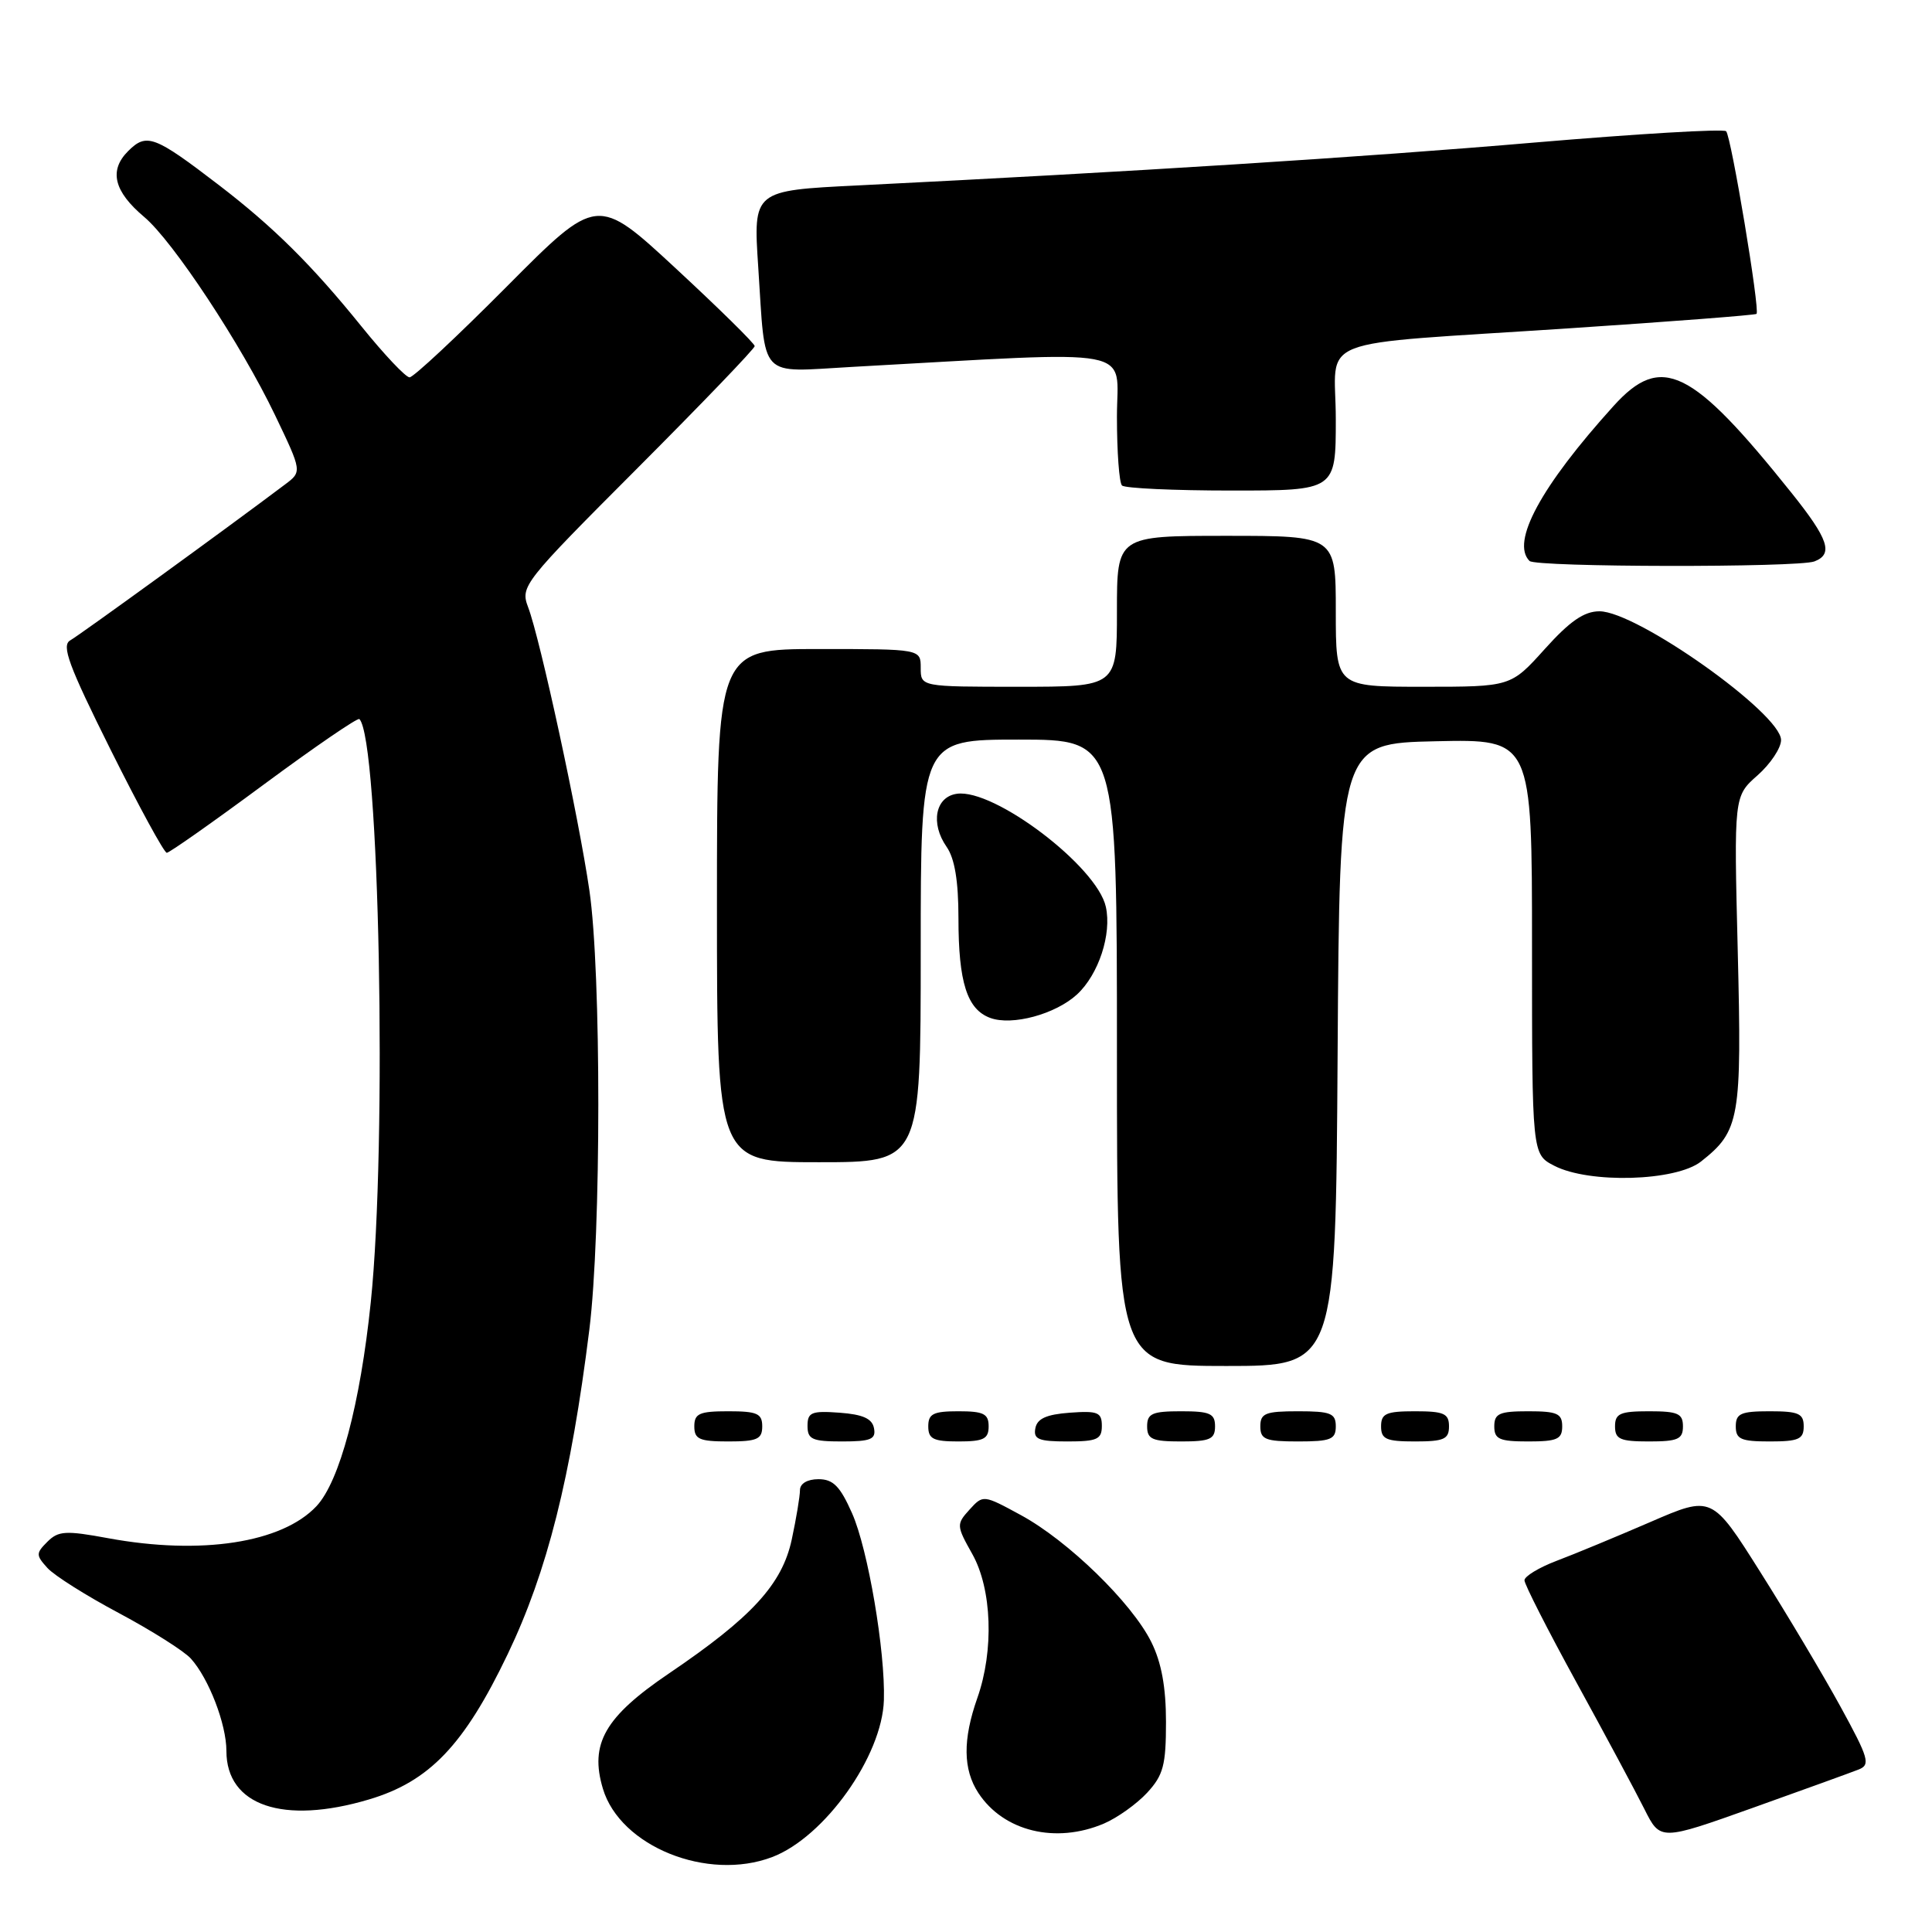 <?xml version="1.0" encoding="UTF-8" standalone="no"?>
<!DOCTYPE svg PUBLIC "-//W3C//DTD SVG 1.1//EN" "http://www.w3.org/Graphics/SVG/1.1/DTD/svg11.dtd" >
<svg xmlns="http://www.w3.org/2000/svg" xmlns:xlink="http://www.w3.org/1999/xlink" version="1.1" viewBox="0 0 256 256">
 <g >
 <path fill="currentColor"
d=" M 102.32 246.07 C 109.26 243.43 116.90 232.69 117.12 225.27 C 117.32 218.82 115.01 205.27 112.91 200.53 C 111.32 196.93 110.40 196.00 108.45 196.00 C 106.98 196.00 106.00 196.58 106.00 197.45 C 106.00 198.25 105.51 201.20 104.91 204.00 C 103.63 209.93 99.63 214.30 88.64 221.74 C 80.14 227.50 78.10 231.06 79.89 237.02 C 82.18 244.66 93.75 249.33 102.32 246.07 Z  M 246.28 234.47 C 247.87 233.84 247.63 233.00 243.87 226.13 C 241.57 221.93 236.80 213.92 233.26 208.32 C 226.84 198.14 226.84 198.14 218.67 201.68 C 214.18 203.62 208.59 205.94 206.25 206.82 C 203.91 207.71 202.00 208.87 202.00 209.40 C 202.00 209.93 205.10 216.02 208.89 222.93 C 212.68 229.84 216.73 237.39 217.89 239.71 C 220.00 243.92 220.00 243.92 232.25 239.55 C 238.99 237.14 245.30 234.86 246.28 234.47 Z  M 146.28 241.63 C 148.05 240.87 150.62 239.04 152.00 237.55 C 154.15 235.22 154.50 233.89 154.50 228.17 C 154.50 223.57 153.90 220.28 152.55 217.57 C 149.98 212.39 141.54 204.17 135.29 200.77 C 130.29 198.05 130.27 198.05 128.46 200.04 C 126.71 201.97 126.73 202.17 128.83 205.91 C 131.44 210.55 131.73 218.69 129.50 225.00 C 127.56 230.51 127.60 234.46 129.64 237.58 C 132.98 242.67 139.88 244.35 146.28 241.63 Z  M 48.88 238.44 C 56.90 236.06 61.50 231.24 67.27 219.19 C 72.51 208.26 75.65 195.77 78.09 176.19 C 79.67 163.51 79.68 128.80 78.10 118.00 C 76.68 108.24 71.58 84.66 69.98 80.46 C 68.93 77.69 69.32 77.21 84.45 62.05 C 93.00 53.48 100.00 46.20 100.00 45.86 C 100.00 45.52 95.30 40.90 89.56 35.58 C 79.13 25.92 79.13 25.92 67.16 37.96 C 60.58 44.58 54.78 50.00 54.27 50.00 C 53.76 50.00 50.91 46.98 47.92 43.28 C 41.33 35.12 36.26 30.09 29.00 24.52 C 20.44 17.96 19.42 17.58 16.97 20.03 C 14.41 22.59 15.09 25.37 19.11 28.75 C 22.92 31.95 31.96 45.65 36.44 55.00 C 40.03 62.50 40.03 62.50 37.76 64.20 C 30.25 69.86 10.54 84.16 9.31 84.85 C 8.11 85.52 9.09 88.17 14.65 99.33 C 18.40 106.85 21.75 113.00 22.10 113.00 C 22.44 113.00 28.24 108.92 34.97 103.94 C 41.71 98.96 47.40 95.06 47.62 95.28 C 50.27 97.93 51.32 151.45 49.13 172.55 C 47.73 186.07 45.00 196.31 41.93 199.58 C 37.36 204.44 26.65 206.09 14.33 203.82 C 8.71 202.78 7.73 202.84 6.28 204.29 C 4.75 205.82 4.75 206.07 6.28 207.76 C 7.18 208.76 11.46 211.46 15.79 213.76 C 20.11 216.07 24.38 218.77 25.28 219.76 C 27.66 222.39 30.00 228.46 30.00 232.01 C 30.00 239.26 37.52 241.82 48.88 238.44 Z  M 101.00 189.00 C 101.00 187.30 100.33 187.00 96.50 187.00 C 92.67 187.00 92.00 187.30 92.00 189.00 C 92.00 190.70 92.67 191.00 96.50 191.00 C 100.33 191.00 101.00 190.70 101.00 189.00 Z  M 115.81 189.25 C 115.57 187.97 114.34 187.42 111.24 187.19 C 107.53 186.92 107.00 187.14 107.00 188.94 C 107.00 190.72 107.62 191.00 111.57 191.00 C 115.39 191.00 116.09 190.71 115.81 189.25 Z  M 131.00 189.00 C 131.00 187.33 130.33 187.00 127.00 187.00 C 123.67 187.00 123.00 187.33 123.00 189.00 C 123.00 190.67 123.67 191.00 127.00 191.00 C 130.33 191.00 131.00 190.67 131.00 189.00 Z  M 146.00 188.94 C 146.00 187.14 145.47 186.92 141.76 187.19 C 138.66 187.42 137.43 187.97 137.19 189.25 C 136.91 190.71 137.61 191.00 141.43 191.00 C 145.38 191.00 146.00 190.72 146.00 188.94 Z  M 161.00 189.00 C 161.00 187.30 160.33 187.00 156.50 187.00 C 152.67 187.00 152.00 187.30 152.00 189.00 C 152.00 190.70 152.67 191.00 156.50 191.00 C 160.33 191.00 161.00 190.70 161.00 189.00 Z  M 177.00 189.00 C 177.00 187.27 176.33 187.00 172.00 187.00 C 167.67 187.00 167.00 187.27 167.00 189.00 C 167.00 190.73 167.67 191.00 172.00 191.00 C 176.33 191.00 177.00 190.73 177.00 189.00 Z  M 192.00 189.00 C 192.00 187.30 191.33 187.00 187.50 187.00 C 183.67 187.00 183.00 187.30 183.00 189.00 C 183.00 190.70 183.67 191.00 187.50 191.00 C 191.33 191.00 192.00 190.70 192.00 189.00 Z  M 207.00 189.00 C 207.00 187.30 206.33 187.00 202.50 187.00 C 198.67 187.00 198.00 187.30 198.00 189.00 C 198.00 190.70 198.67 191.00 202.50 191.00 C 206.33 191.00 207.00 190.70 207.00 189.00 Z  M 223.00 189.00 C 223.00 187.30 222.33 187.00 218.50 187.00 C 214.67 187.00 214.00 187.30 214.00 189.00 C 214.00 190.70 214.67 191.00 218.50 191.00 C 222.33 191.00 223.00 190.70 223.00 189.00 Z  M 239.00 189.00 C 239.00 187.30 238.33 187.00 234.50 187.00 C 230.67 187.00 230.00 187.30 230.00 189.00 C 230.00 190.70 230.67 191.00 234.50 191.00 C 238.33 191.00 239.00 190.70 239.00 189.00 Z  M 177.24 139.75 C 177.50 98.50 177.50 98.50 190.25 98.22 C 203.00 97.94 203.00 97.94 203.00 125.44 C 203.00 152.95 203.00 152.95 205.95 154.47 C 210.57 156.86 222.06 156.53 225.39 153.91 C 230.53 149.86 230.81 148.26 230.26 126.00 C 229.75 105.50 229.75 105.50 232.88 102.74 C 234.59 101.23 236.00 99.12 236.00 98.06 C 236.00 94.55 216.89 81.00 211.94 81.00 C 209.90 81.00 208.02 82.30 204.69 86.00 C 200.19 91.00 200.19 91.00 188.60 91.00 C 177.00 91.00 177.00 91.00 177.00 81.00 C 177.00 71.00 177.00 71.00 162.50 71.00 C 148.00 71.00 148.00 71.00 148.00 81.00 C 148.00 91.00 148.00 91.00 135.00 91.00 C 122.00 91.00 122.00 91.00 122.00 88.50 C 122.00 86.00 122.00 86.00 108.50 86.00 C 95.00 86.00 95.00 86.00 95.00 120.00 C 95.00 154.00 95.00 154.00 108.50 154.00 C 122.00 154.00 122.00 154.00 122.00 126.00 C 122.00 98.00 122.00 98.00 135.00 98.00 C 148.00 98.00 148.00 98.00 148.00 139.50 C 148.00 181.00 148.00 181.00 162.49 181.00 C 176.98 181.00 176.98 181.00 177.24 139.75 Z  M 142.72 131.76 C 145.57 129.12 147.33 123.78 146.53 120.16 C 145.36 114.81 131.73 104.47 126.79 105.18 C 123.93 105.58 123.26 109.10 125.43 112.21 C 126.50 113.74 127.00 116.73 127.00 121.66 C 127.00 130.16 128.14 133.75 131.21 134.88 C 134.11 135.95 139.87 134.39 142.72 131.76 Z  M 240.42 74.39 C 242.96 73.42 242.30 71.45 237.37 65.29 C 224.13 48.74 220.13 46.79 213.80 53.80 C 204.17 64.45 200.17 71.84 202.67 74.33 C 203.50 75.17 238.26 75.22 240.42 74.39 Z  M 177.00 55.55 C 177.00 44.32 173.17 45.81 207.98 43.50 C 221.44 42.61 232.58 41.75 232.75 41.59 C 233.23 41.11 229.39 18.06 228.72 17.39 C 228.38 17.05 216.94 17.73 203.30 18.89 C 180.65 20.83 149.74 22.78 113.65 24.57 C 99.80 25.25 99.80 25.25 100.47 35.38 C 101.47 50.48 100.37 49.31 112.85 48.62 C 151.52 46.49 148.00 45.83 148.00 55.22 C 148.00 59.87 148.30 63.97 148.67 64.33 C 149.03 64.70 155.56 65.00 163.17 65.00 C 177.00 65.00 177.00 65.00 177.00 55.55 Z "/>
</g>
</svg>